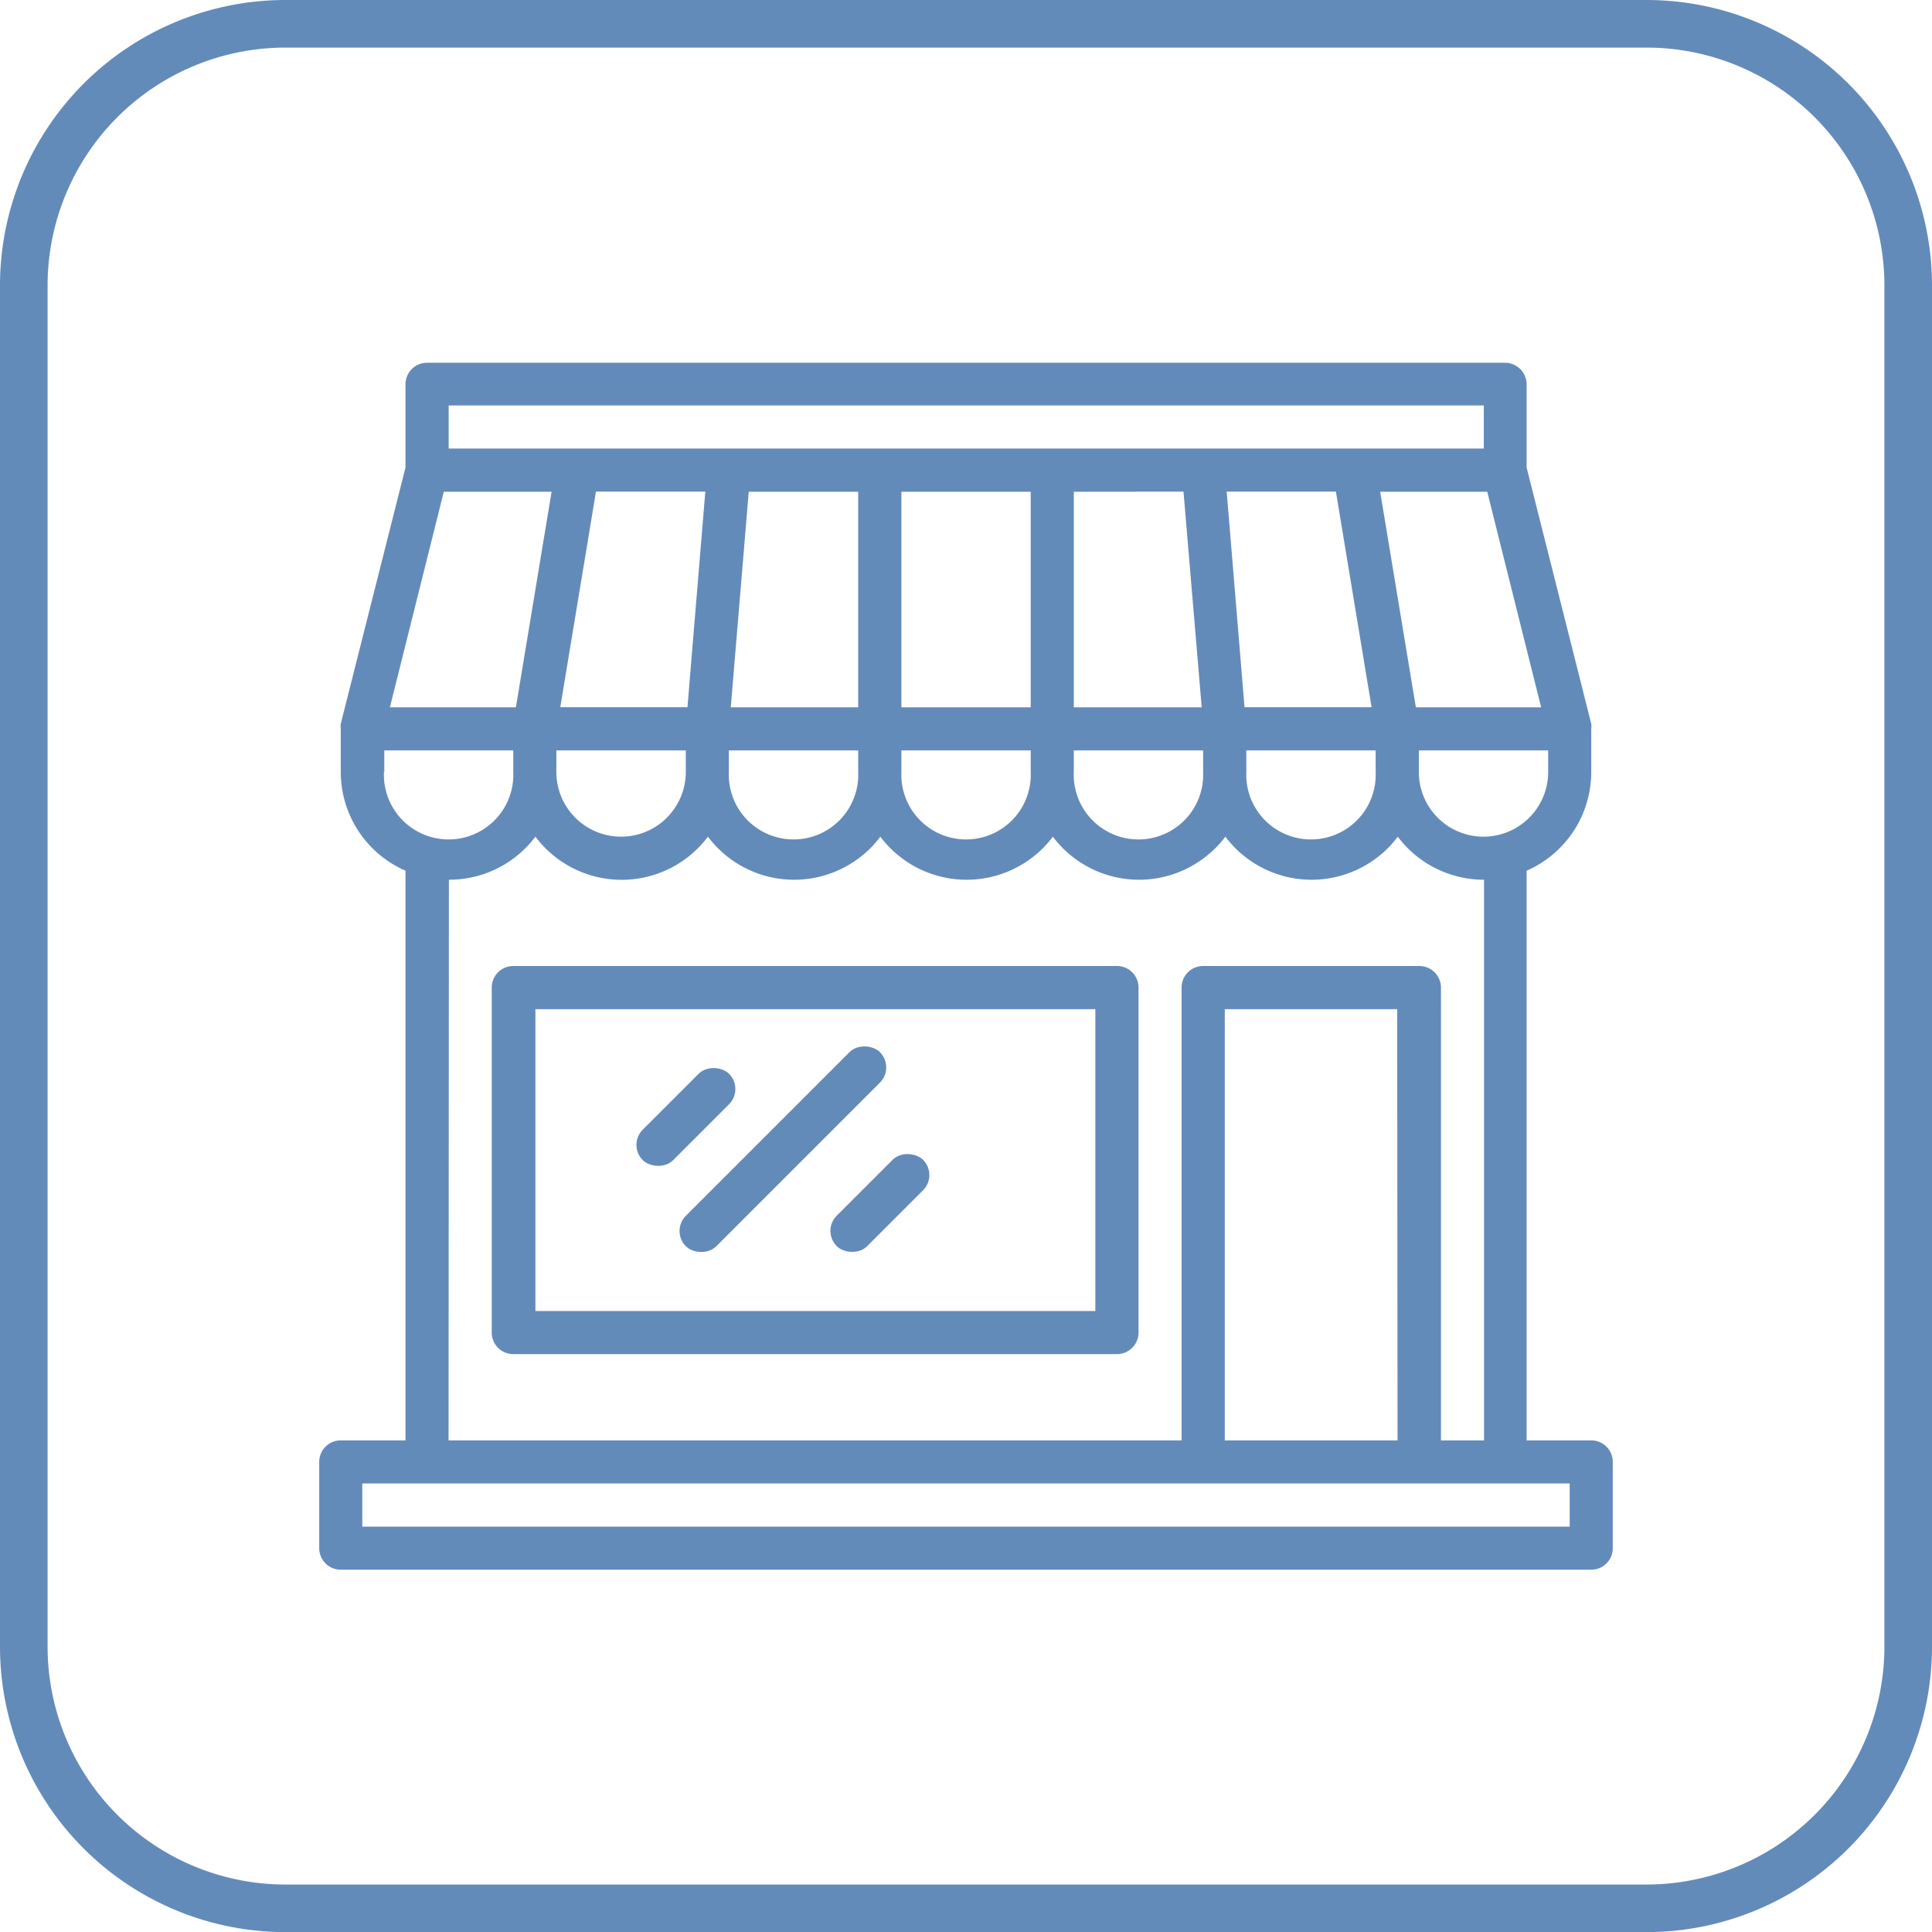 <svg xmlns="http://www.w3.org/2000/svg" viewBox="0 0 162.38 162.39"><defs><style>.cls-1{fill:#638bba;}</style></defs><title>Asset 7</title><g id="Layer_2" data-name="Layer 2"><g id="Layer_1-2" data-name="Layer 1"><path class="cls-1" d="M133.74,121.06h-5.43V73.18a9.05,9.05,0,0,0,5.43-8.3V61.26h0a1.55,1.55,0,0,0,0-.43L128.31,39.3v-7a1.82,1.82,0,0,0-1.82-1.81H35.89a1.81,1.81,0,0,0-1.81,1.81v7L28.64,60.83a1.55,1.55,0,0,0,0,.43h0v3.62a9.06,9.06,0,0,0,5.44,8.3v47.88H28.64a1.81,1.81,0,0,0-1.81,1.81v7.25a1.81,1.81,0,0,0,1.81,1.81h105.1a1.81,1.81,0,0,0,1.81-1.81v-7.25A1.81,1.81,0,0,0,133.74,121.06Zm-9.06-50.74a5.43,5.43,0,0,1-5.43-5.44V63.07h10.87v1.81A5.44,5.44,0,0,1,124.68,70.32Zm-65.4-29-1.5,18.12H47.09l3-18.12Zm53,0,3,18.12H104.6l-1.5-18.12Zm-12.81,0L101,59.45H90.25V41.33ZM86.63,59.45H75.76V41.33H86.63Zm-14.5,0H61.42l1.51-18.12h9.2V59.45ZM46.76,63.07H57.64v1.81a5.44,5.44,0,1,1-10.88,0Zm14.5,0H72.13v1.81a5.44,5.44,0,1,1-10.87,0V63.07Zm14.5,0H86.63v1.81a5.44,5.44,0,1,1-10.87,0Zm14.49,0h10.87v1.81a5.44,5.44,0,1,1-10.87,0Zm14.5,0h10.87v1.81a5.44,5.44,0,1,1-10.87,0ZM119,59.45l-3-18.12H125l4.53,18.12Zm5.71-25.37V37.7h-87V34.08ZM37.3,41.33h9.06l-3,18.12H32.77Zm-5,23.55V63.07H43.14v1.81a5.44,5.44,0,1,1-10.87,0Zm5.43,9.06A9.06,9.06,0,0,0,45,70.32a9.06,9.06,0,0,0,14.5,0,9.06,9.06,0,0,0,12.68,1.81,8.63,8.63,0,0,0,1.81-1.81,9.07,9.07,0,0,0,12.69,1.81,8.87,8.87,0,0,0,1.81-1.81,9.06,9.06,0,0,0,12.68,1.81,8.92,8.92,0,0,0,1.82-1.81,9.06,9.06,0,0,0,12.68,1.81,8.63,8.63,0,0,0,1.81-1.81,9.06,9.06,0,0,0,7.25,3.62v47.12h-3.62V83a1.82,1.82,0,0,0-1.82-1.81H101.12A1.81,1.81,0,0,0,99.31,83v38.06H37.7Zm79.73,47.12H102.94V84.82h14.49Zm14.5,7.25H30.45v-3.63H131.93v3.63Z"/><path class="cls-1" d="M93.88,81.19H43.14A1.81,1.81,0,0,0,41.33,83v29a1.81,1.81,0,0,0,1.81,1.81H93.88A1.81,1.81,0,0,0,95.69,112V83A1.81,1.81,0,0,0,93.88,81.19Zm-1.82,29H45V84.82H92.06Z"/><rect class="cls-1" x="52.52" y="92.07" width="10.26" height="3.62" rx="1.81" ry="1.81" transform="translate(-49.5 68.26) rotate(-45)"/><rect class="cls-1" x="54.27" y="94.78" width="23.07" height="3.62" rx="1.81" ry="1.81" transform="translate(-49.03 74.82) rotate(-45)"/><rect class="cls-1" x="68.83" y="99.3" width="10.26" height="3.62" rx="1.81" ry="1.81" transform="translate(-49.84 81.91) rotate(-45)"/><path class="cls-1" d="M138.38,162.39H24a24,24,0,0,1-24-24V24A24,24,0,0,1,24,0H138.38a24,24,0,0,1,24,24V138.39A24,24,0,0,1,138.38,162.39ZM24,4A20,20,0,0,0,4,24V138.39a20,20,0,0,0,20,20H138.38a20,20,0,0,0,20-20V24a20,20,0,0,0-20-20Z"/></g></g></svg>